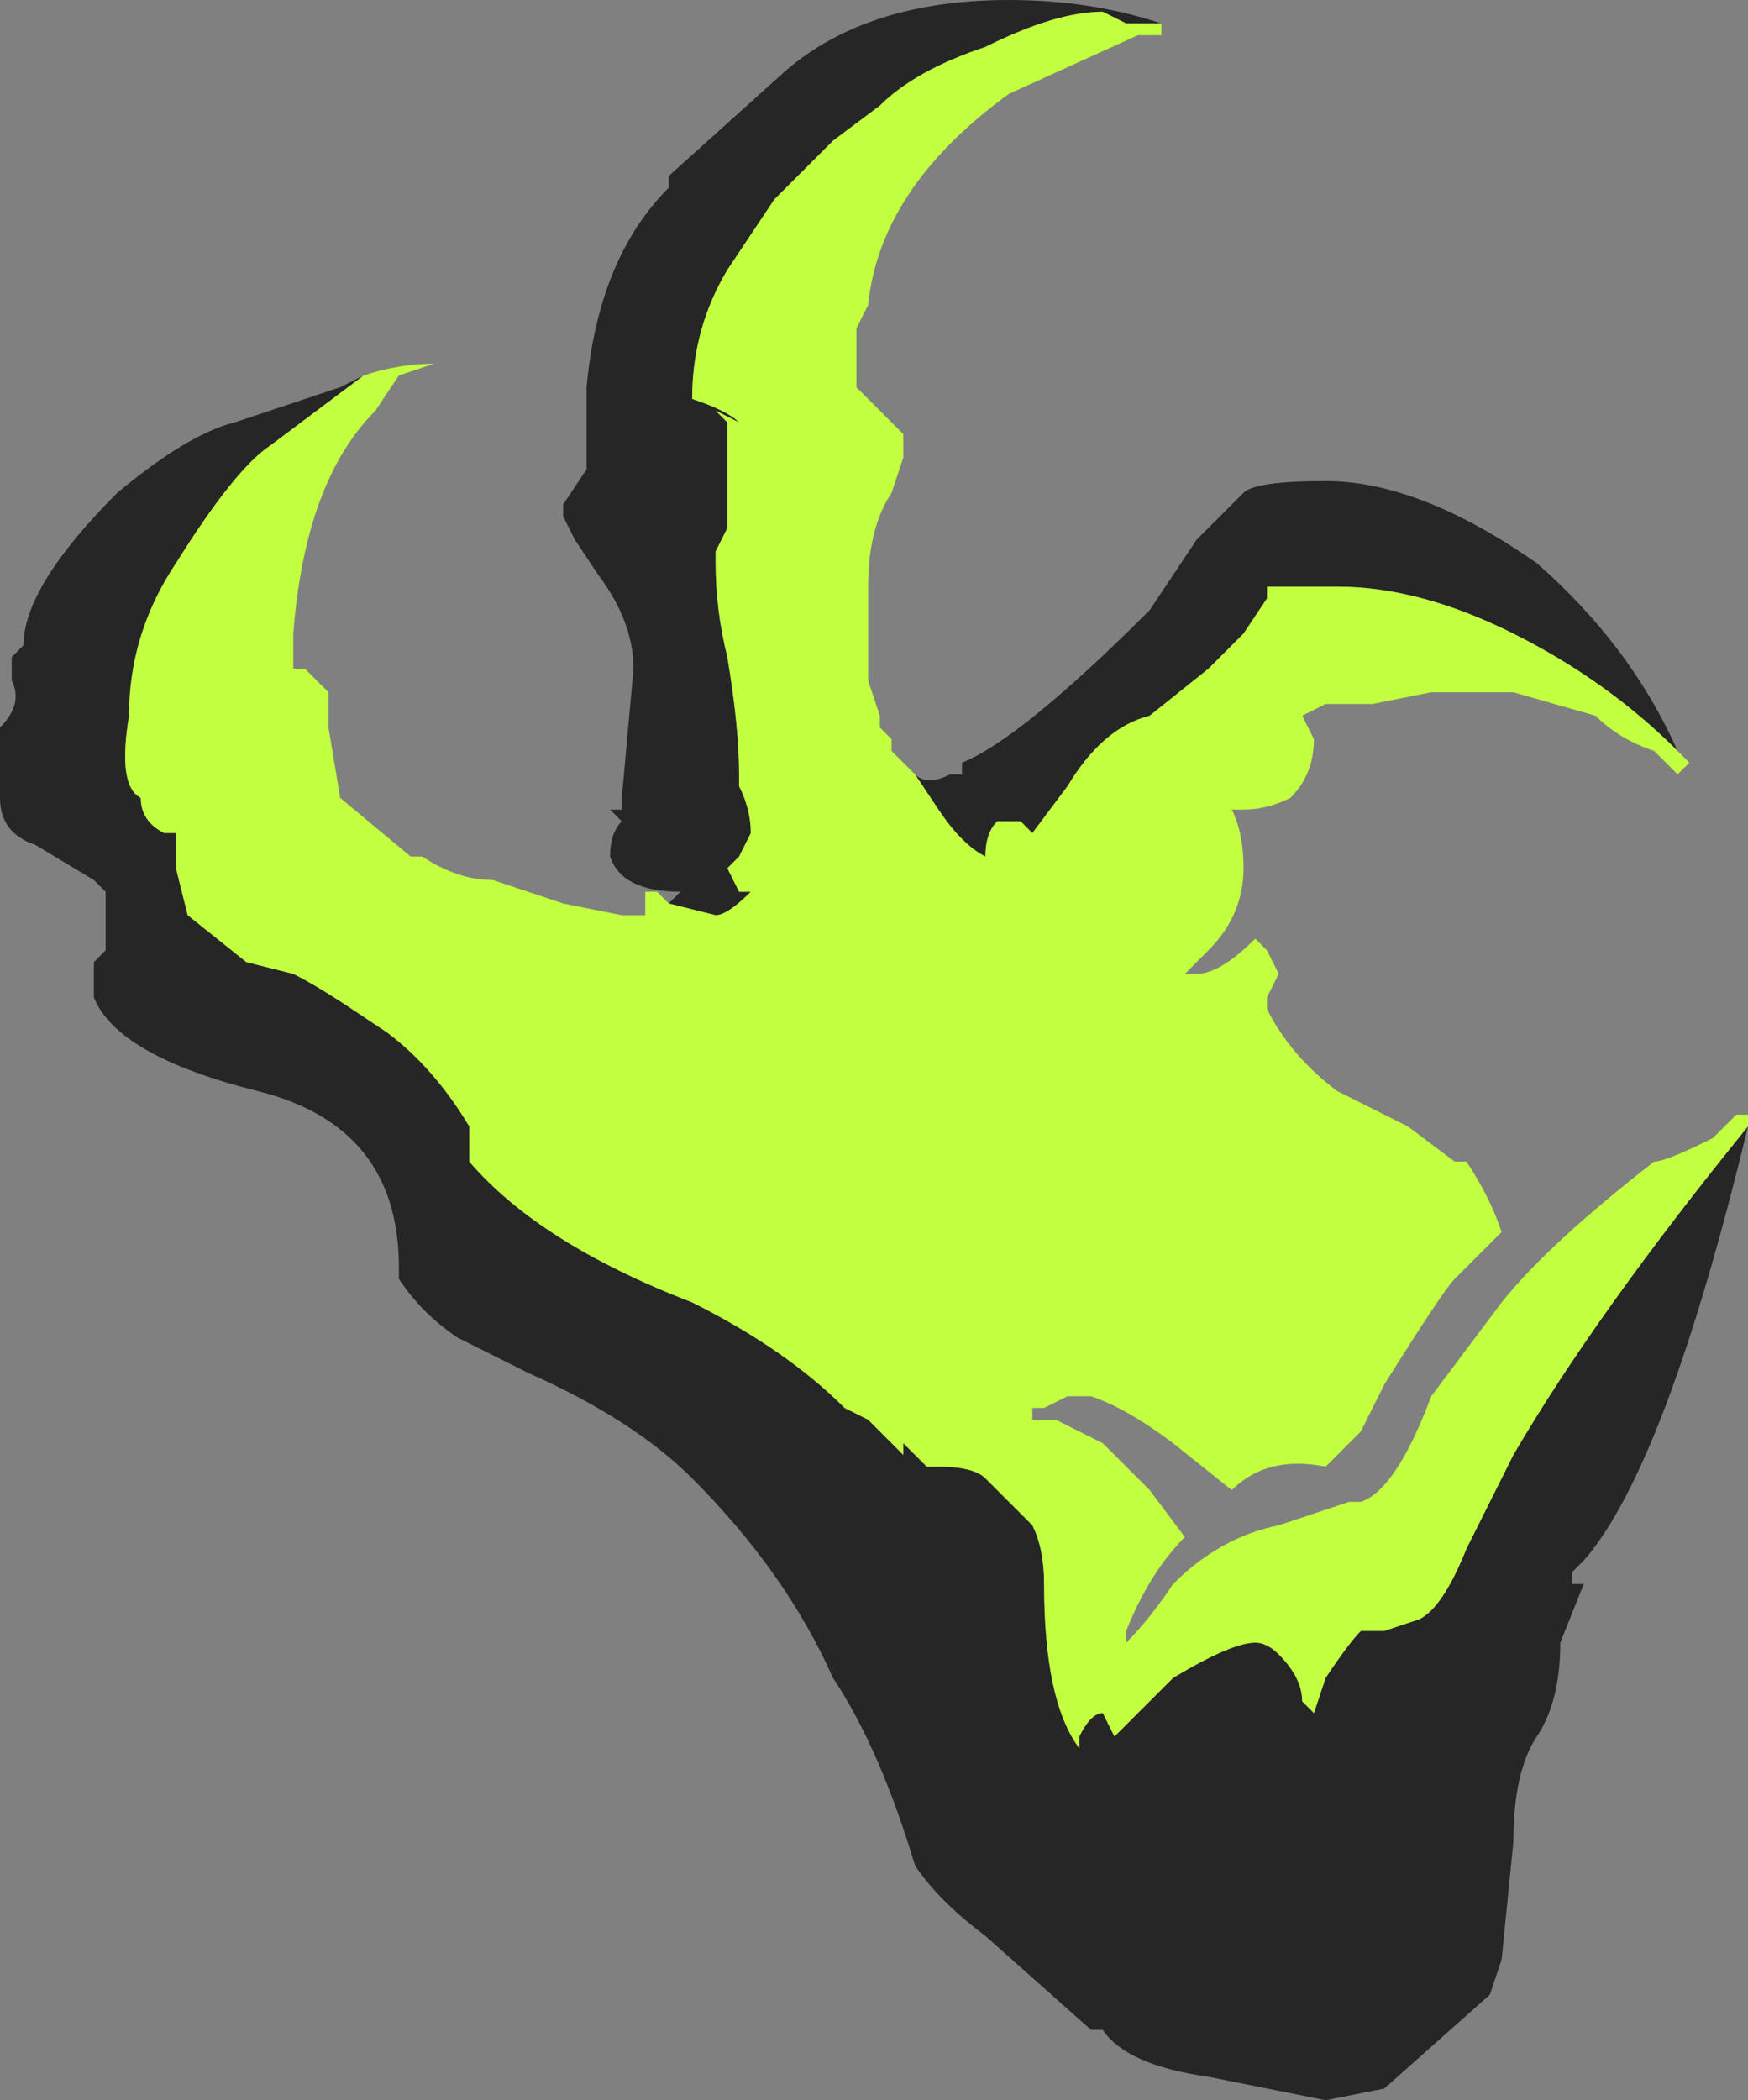 <?xml version="1.0" encoding="UTF-8" standalone="no"?>
<svg xmlns:ffdec="https://www.free-decompiler.com/flash" xmlns:xlink="http://www.w3.org/1999/xlink" ffdec:objectType="shape" height="8.95px" width="7.45px" xmlns="http://www.w3.org/2000/svg">
  <rect width="100%" height="100%" fill="#808080" stroke="none"/>
  <g transform="matrix(1.0, 0.0, 0.0, 1.0, 3.55, 4.0)">
    <path d="M1.4 -3.9 L1.25 -3.9 1.15 -3.95 Q0.95 -3.95 0.65 -3.8 0.35 -3.7 0.2 -3.55 L0.0 -3.4 -0.25 -3.15 -0.45 -2.85 Q-0.6 -2.6 -0.6 -2.3 -0.45 -2.25 -0.4 -2.2 L-0.5 -2.25 -0.45 -2.2 -0.45 -1.75 -0.5 -1.65 -0.5 -1.6 Q-0.5 -1.4 -0.45 -1.2 -0.4 -0.9 -0.4 -0.7 L-0.4 -0.65 Q-0.35 -0.55 -0.35 -0.45 L-0.4 -0.35 -0.45 -0.3 -0.4 -0.2 -0.35 -0.2 Q-0.45 -0.1 -0.5 -0.1 L-0.7 -0.15 -0.65 -0.2 Q-0.9 -0.2 -0.95 -0.35 -0.95 -0.45 -0.9 -0.5 L-0.95 -0.55 -0.9 -0.55 -0.9 -0.6 -0.85 -1.15 Q-0.85 -1.35 -1.0 -1.55 L-1.1 -1.7 -1.15 -1.8 -1.15 -1.85 -1.05 -2.0 -1.05 -2.35 Q-1.0 -2.9 -0.7 -3.2 L-0.7 -3.25 -0.2 -3.7 Q0.15 -4.0 0.75 -4.0 1.1 -4.0 1.4 -3.9 M2.1 -1.95 Q2.5 -1.95 3.0 -1.6 3.4 -1.25 3.6 -0.8 3.3 -1.1 2.9 -1.3 2.5 -1.5 2.15 -1.5 L1.85 -1.5 1.85 -1.45 1.75 -1.3 1.6 -1.15 1.35 -0.95 Q1.15 -0.9 1.0 -0.65 L0.85 -0.45 0.8 -0.5 0.7 -0.5 Q0.65 -0.45 0.65 -0.35 0.55 -0.4 0.45 -0.55 L0.35 -0.7 Q0.4 -0.65 0.5 -0.7 L0.55 -0.7 0.55 -0.75 Q0.8 -0.85 1.35 -1.4 L1.55 -1.7 1.75 -1.9 Q1.8 -1.95 2.1 -1.95 M3.0 3.4 Q2.9 3.55 2.9 3.85 L2.85 4.35 2.8 4.5 2.35 4.9 2.1 4.95 1.6 4.85 Q1.25 4.8 1.15 4.65 L1.1 4.65 0.65 4.25 Q0.45 4.1 0.35 3.95 0.2 3.45 0.0 3.15 -0.2 2.7 -0.6 2.3 -0.85 2.05 -1.3 1.85 L-1.6 1.7 Q-1.75 1.6 -1.85 1.45 L-1.85 1.4 Q-1.85 0.8 -2.45 0.65 -3.05 0.5 -3.15 0.25 L-3.15 0.1 -3.1 0.05 -3.1 -0.2 -3.15 -0.25 -3.4 -0.4 Q-3.55 -0.45 -3.55 -0.6 L-3.55 -0.9 Q-3.45 -1.0 -3.5 -1.1 L-3.5 -1.2 -3.45 -1.25 Q-3.45 -1.5 -3.05 -1.9 -2.75 -2.15 -2.55 -2.2 L-2.1 -2.35 -2.0 -2.4 -2.4 -2.1 Q-2.55 -2.0 -2.8 -1.6 -3.0 -1.3 -3.0 -0.95 -3.05 -0.65 -2.95 -0.6 -2.95 -0.5 -2.85 -0.45 L-2.8 -0.45 -2.8 -0.3 -2.75 -0.1 -2.5 0.1 -2.3 0.15 Q-2.2 0.2 -2.05 0.3 L-1.9 0.4 Q-1.7 0.55 -1.55 0.8 L-1.55 0.95 Q-1.25 1.3 -0.6 1.55 -0.2 1.75 0.05 2.0 L0.05 2.0 0.15 2.05 0.3 2.2 Q0.3 2.25 0.3 2.2 L0.3 2.15 0.4 2.25 0.45 2.25 Q0.6 2.25 0.65 2.3 L0.85 2.5 Q0.9 2.6 0.9 2.75 0.9 3.25 1.05 3.45 L1.05 3.4 Q1.1 3.3 1.15 3.3 L1.2 3.4 1.45 3.15 Q1.7 3.0 1.8 3.0 1.85 3.0 1.9 3.05 2.0 3.15 2.0 3.25 L2.05 3.3 2.1 3.15 Q2.2 3.0 2.25 2.95 L2.35 2.95 2.5 2.9 Q2.6 2.85 2.7 2.6 L2.9 2.2 Q3.25 1.6 3.9 0.8 3.55 2.25 3.2 2.65 L3.15 2.7 3.15 2.75 3.2 2.75 3.1 3.0 Q3.1 3.25 3.0 3.4" fill="#262626" fill-rule="evenodd" stroke="none"/>
    <path d="M0.75 -3.6 Q0.2 -3.2 0.15 -2.7 L0.1 -2.6 0.1 -2.35 0.3 -2.15 0.3 -2.05 0.25 -1.9 Q0.15 -1.75 0.15 -1.5 L0.15 -1.35 Q0.15 -1.2 0.15 -1.1 L0.2 -0.95 0.2 -0.9 0.25 -0.85 0.25 -0.8 0.35 -0.7 0.45 -0.55 Q0.55 -0.4 0.65 -0.35 0.65 -0.45 0.7 -0.5 L0.8 -0.5 0.85 -0.45 1.0 -0.65 Q1.15 -0.9 1.35 -0.95 L1.6 -1.15 1.75 -1.3 1.85 -1.45 1.85 -1.5 2.15 -1.5 Q2.5 -1.5 2.9 -1.3 3.3 -1.1 3.6 -0.8 L3.65 -0.75 3.6 -0.7 3.5 -0.8 Q3.35 -0.85 3.25 -0.95 L2.9 -1.05 2.55 -1.05 2.3 -1.0 2.1 -1.0 2.0 -0.95 2.05 -0.85 Q2.05 -0.7 1.95 -0.6 1.85 -0.55 1.75 -0.55 L1.7 -0.55 Q1.75 -0.45 1.75 -0.3 1.75 -0.1 1.6 0.05 L1.5 0.15 1.55 0.15 Q1.65 0.15 1.8 0.0 L1.85 0.05 1.9 0.15 1.85 0.25 1.85 0.3 Q1.95 0.5 2.15 0.65 L2.45 0.8 2.65 0.95 2.7 0.95 Q2.8 1.1 2.85 1.25 L2.65 1.45 Q2.6 1.5 2.35 1.9 L2.25 2.1 2.1 2.25 Q1.85 2.2 1.7 2.35 L1.45 2.15 Q1.25 2.0 1.1 1.95 L1.0 1.95 0.9 2.0 0.85 2.0 0.85 2.05 0.95 2.05 1.15 2.15 1.35 2.35 1.5 2.55 Q1.35 2.7 1.25 2.95 L1.25 3.0 Q1.35 2.9 1.45 2.75 1.65 2.55 1.9 2.5 L2.2 2.4 2.25 2.4 Q2.4 2.35 2.55 1.95 L2.85 1.55 Q3.05 1.3 3.5 0.95 3.55 0.95 3.75 0.85 L3.85 0.75 3.9 0.75 3.9 0.8 Q3.25 1.6 2.9 2.2 L2.7 2.6 Q2.6 2.85 2.5 2.9 L2.35 2.95 2.25 2.95 Q2.2 3.0 2.1 3.15 L2.05 3.3 2.0 3.25 Q2.0 3.15 1.9 3.05 1.85 3.0 1.8 3.0 1.7 3.0 1.45 3.15 L1.2 3.4 1.15 3.3 Q1.1 3.3 1.05 3.4 L1.05 3.45 Q0.9 3.25 0.9 2.75 0.9 2.6 0.85 2.5 L0.65 2.3 Q0.6 2.25 0.45 2.25 L0.4 2.25 0.3 2.15 0.3 2.2 Q0.3 2.25 0.3 2.2 L0.15 2.05 0.05 2.0 Q-0.2 1.75 -0.6 1.55 -1.25 1.3 -1.55 0.95 L-1.55 0.8 Q-1.7 0.55 -1.9 0.4 L-2.05 0.3 Q-2.2 0.2 -2.3 0.15 L-2.5 0.1 -2.75 -0.1 -2.8 -0.3 -2.8 -0.45 -2.85 -0.45 Q-2.95 -0.5 -2.95 -0.6 -3.05 -0.65 -3.0 -0.95 -3.0 -1.3 -2.8 -1.6 -2.55 -2.0 -2.4 -2.1 L-2.0 -2.4 Q-1.85 -2.45 -1.7 -2.45 L-1.85 -2.4 -1.95 -2.25 Q-2.25 -1.95 -2.3 -1.3 L-2.3 -1.15 -2.25 -1.15 -2.15 -1.05 -2.15 -0.9 -2.1 -0.6 -1.8 -0.35 -1.75 -0.35 Q-1.6 -0.25 -1.45 -0.25 L-1.15 -0.15 -0.9 -0.1 -0.8 -0.1 -0.8 -0.2 -0.75 -0.2 -0.7 -0.15 -0.5 -0.1 Q-0.45 -0.1 -0.35 -0.2 L-0.4 -0.2 -0.45 -0.3 -0.4 -0.35 -0.35 -0.45 Q-0.35 -0.55 -0.4 -0.65 L-0.4 -0.7 Q-0.4 -0.9 -0.45 -1.2 -0.5 -1.4 -0.5 -1.6 L-0.5 -1.65 -0.45 -1.75 -0.45 -2.2 -0.5 -2.25 -0.4 -2.2 Q-0.45 -2.25 -0.6 -2.3 -0.6 -2.6 -0.45 -2.85 L-0.25 -3.15 0.0 -3.4 0.2 -3.55 Q0.35 -3.7 0.65 -3.8 0.95 -3.95 1.15 -3.95 L1.25 -3.9 1.4 -3.9 1.4 -3.85 1.3 -3.85 0.75 -3.6" fill="#c1ff3f" fill-rule="evenodd" stroke="none"/>
  </g>
</svg>
